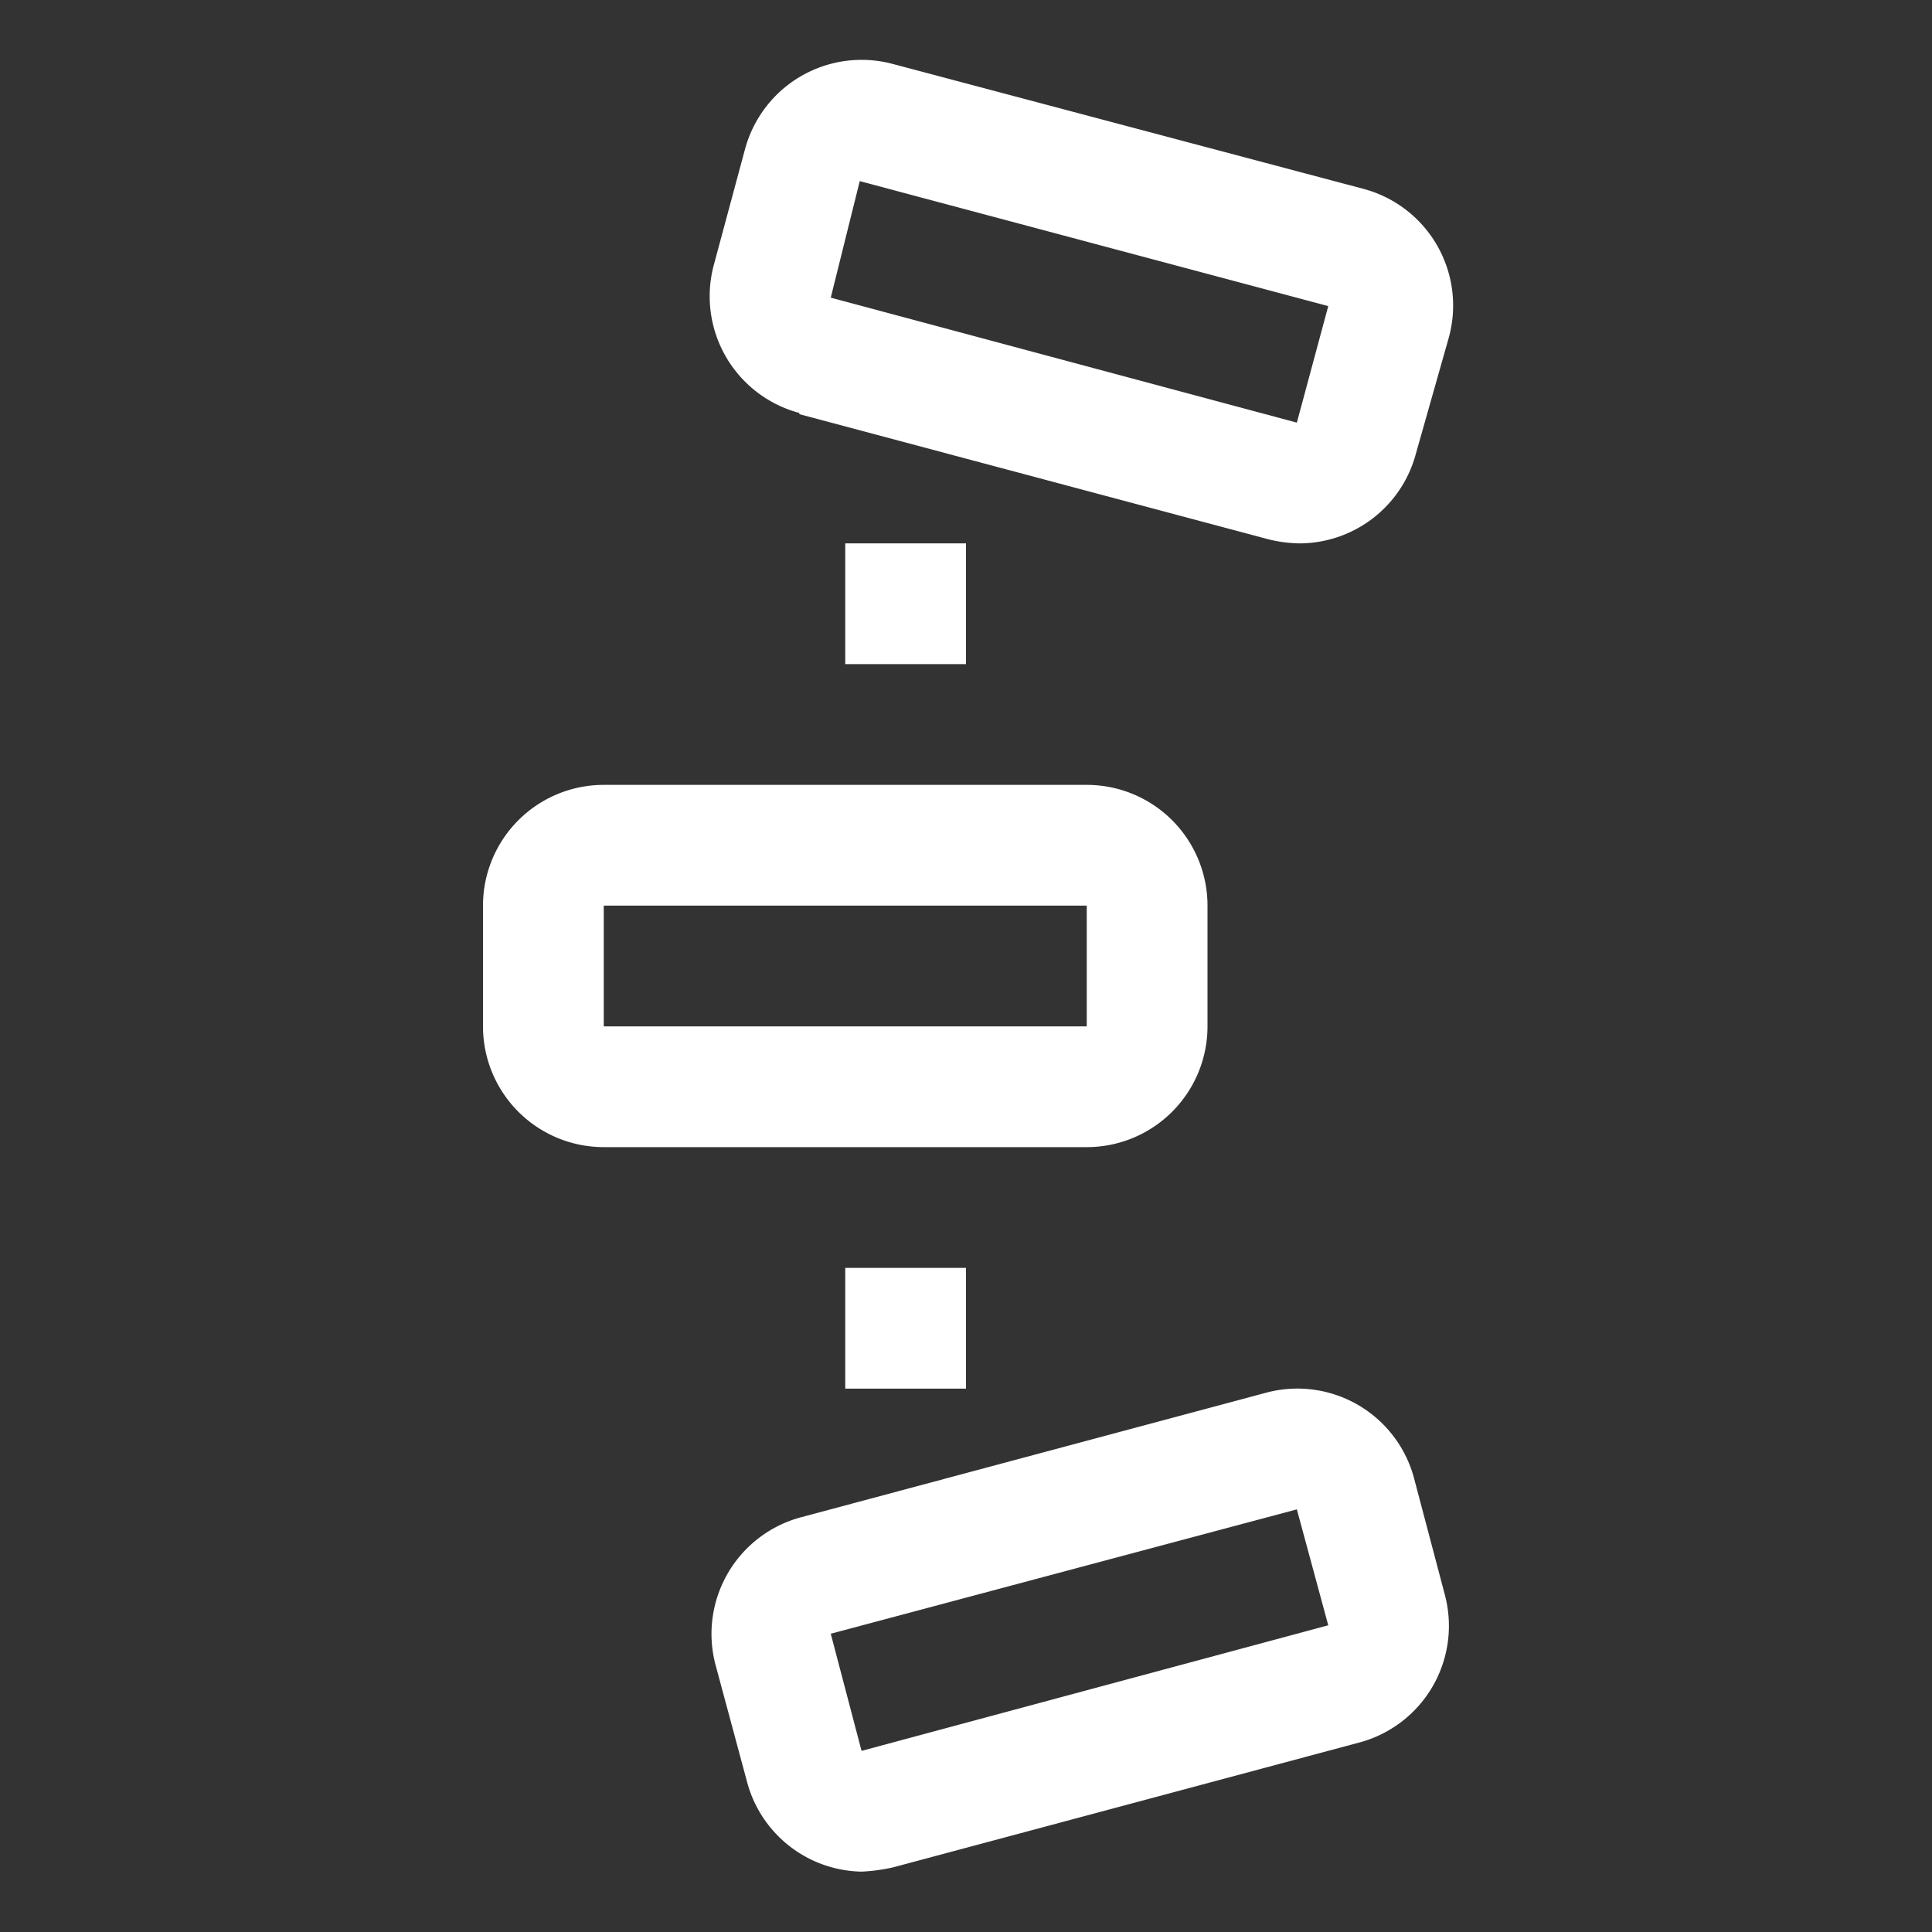 <svg id="icon" width="24" height="24" fill="#fff" xmlns="http://www.w3.org/2000/svg" viewBox="0 0 32 32"><rect x="0" y="0" width="32" height="32" fill="#333333" stroke="none"/><defs><style>.cls-1{fill:none;}</style></defs><title>watson-health--cobb-angle</title><path d="M20,17V15a2,2,0,0,0-2-2H10a2,2,0,0,0-2,2v2a2,2,0,0,0,2,2h8A2,2,0,0,0,20,17ZM10,15h8v2H10Z" transform="translate(0 0)"/><path d="M23.42,24.48A2,2,0,0,0,21,23.06l-7.73,2.07a2,2,0,0,0-1.42,2.44h0l.52,1.93A2,2,0,0,0,14.27,31a3,3,0,0,0,.52-.07l7.73-2.07h0a2,2,0,0,0,1.41-2.45ZM14.27,29l-.51-1.94L21.48,25,22,26.92Z" transform="translate(0 0)"/><path d="M13.24,6.86,21,8.93h0a2.24,2.24,0,0,0,.51.07,2,2,0,0,0,1.94-1.48L24,5.58a2,2,0,0,0-1.41-2.45L14.79,1.06a2,2,0,0,0-2.45,1.41h0l-.52,1.93a2,2,0,0,0,1.42,2.44Zm1-3.86L22,5.07,21.48,7,13.76,4.93Z" transform="translate(0 0)"/><rect x="14" y="21" width="2" height="2"/><rect x="14" y="9" width="2" height="2"/><rect id="_Transparent_Rectangle_" data-name="&lt;Transparent Rectangle&gt;" class="cls-1" width="32" height="32"/></svg>